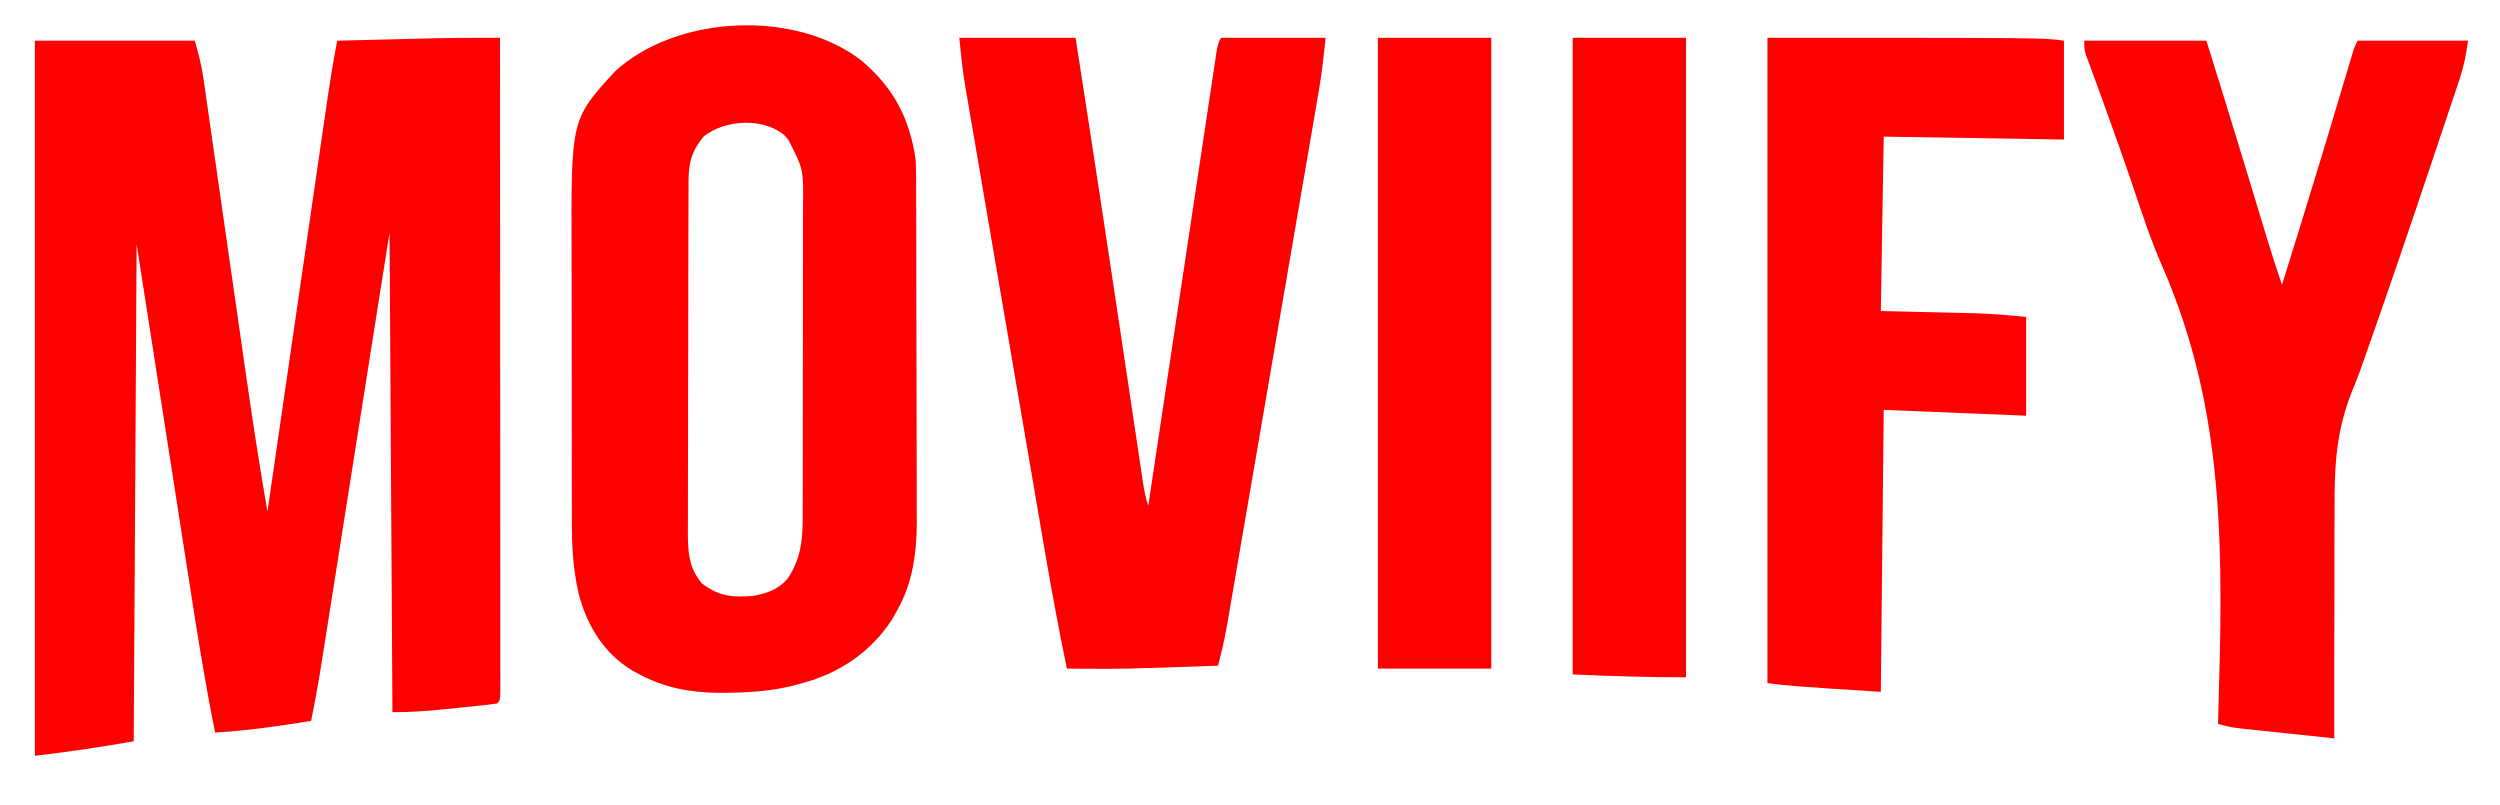 <?xml version="1.0" encoding="UTF-8"?>
<svg version="1.1" xmlns="http://www.w3.org/2000/svg" width="860" height="277">
<path d="M0 0 C1.25 0.001 2.5 0.002 3.789 0.003 C4.736 0.004 5.684 0.005 6.66 0.006 C6.682 29.035 6.7 58.063 6.711 87.092 C6.712 90.516 6.713 93.939 6.715 97.363 C6.715 98.385 6.715 98.385 6.715 99.428 C6.72 110.479 6.728 121.53 6.737 132.58 C6.746 143.911 6.752 155.241 6.754 166.572 C6.755 172.94 6.758 179.308 6.765 185.675 C6.772 191.661 6.774 197.647 6.773 203.633 C6.773 205.837 6.775 208.041 6.779 210.245 C6.784 213.24 6.783 216.235 6.78 219.23 C6.784 220.556 6.784 220.556 6.789 221.909 C6.774 227.892 6.774 227.892 5.66 229.006 C3.601 229.306 1.534 229.546 -0.536 229.76 C-1.809 229.892 -3.083 230.024 -4.395 230.16 C-5.398 230.26 -5.398 230.26 -6.421 230.363 C-8.437 230.565 -10.451 230.776 -12.465 230.988 C-18.496 231.604 -24.258 232.006 -30.34 232.006 C-30.835 150.331 -30.835 150.331 -31.34 67.006 C-39.48 118.553 -39.48 118.553 -47.615 170.101 C-49.193 180.085 -49.193 180.085 -49.933 184.763 C-50.448 188.021 -50.962 191.279 -51.475 194.537 C-52.131 198.701 -52.789 202.865 -53.449 207.029 C-53.689 208.552 -53.93 210.075 -54.169 211.598 C-55.401 219.434 -56.687 227.245 -58.34 235.006 C-69.336 236.749 -80.219 238.36 -91.34 239.006 C-94.883 221.45 -97.661 203.785 -100.406 186.091 C-100.975 182.429 -101.548 178.768 -102.12 175.106 C-103.781 164.469 -105.435 153.831 -107.09 143.193 C-110.803 119.371 -114.515 95.549 -118.34 71.006 C-118.67 127.436 -119 183.866 -119.34 242.006 C-130.621 243.996 -141.964 245.667 -153.34 247.006 C-153.34 165.826 -153.34 84.646 -153.34 1.006 C-135.19 1.006 -117.04 1.006 -98.34 1.006 C-97.072 5.443 -96.045 9.197 -95.405 13.659 C-95.249 14.736 -95.092 15.814 -94.93 16.924 C-94.766 18.086 -94.602 19.248 -94.433 20.445 C-94.253 21.685 -94.074 22.925 -93.89 24.203 C-93.502 26.893 -93.116 29.583 -92.732 32.273 C-92.123 36.553 -91.506 40.832 -90.889 45.11 C-89.798 52.678 -88.712 60.246 -87.628 67.814 C-86.006 79.14 -84.379 90.465 -82.747 101.789 C-82.138 106.015 -81.532 110.242 -80.928 114.469 C-78.61 130.686 -76.128 146.862 -73.34 163.006 C-73.229 162.238 -73.117 161.47 -73.002 160.678 C-70.283 141.956 -67.562 123.234 -64.839 104.512 C-63.522 95.458 -62.205 86.404 -60.891 77.35 C-59.744 69.455 -58.597 61.559 -57.447 53.665 C-56.839 49.488 -56.232 45.311 -55.626 41.133 C-55.055 37.194 -54.482 33.255 -53.907 29.317 C-53.698 27.878 -53.489 26.439 -53.281 25.001 C-52.119 16.971 -50.864 8.975 -49.34 1.006 C-43.615 0.861 -37.89 0.719 -32.165 0.578 C-30.224 0.531 -28.282 0.482 -26.341 0.433 C-23.526 0.362 -20.71 0.293 -17.895 0.224 C-17.049 0.203 -16.202 0.181 -15.33 0.158 C-10.219 0.036 -5.112 -0.004 0 0 Z " fill="#FF0000" transform="translate(165.34,12.994)"/>
<path d="M0 0 C10.925 9.293 16.392 19.789 18.453 33.996 C18.543 35.914 18.588 37.835 18.594 39.755 C18.599 40.881 18.605 42.006 18.611 43.165 C18.613 44.996 18.613 44.996 18.614 46.864 C18.622 48.809 18.622 48.809 18.629 50.793 C18.642 54.341 18.649 57.889 18.653 61.437 C18.656 63.659 18.66 65.881 18.665 68.104 C18.678 75.073 18.688 82.043 18.692 89.012 C18.696 97.026 18.714 105.04 18.743 113.055 C18.765 119.269 18.775 125.483 18.776 131.698 C18.777 135.4 18.783 139.102 18.801 142.804 C18.821 146.943 18.816 151.083 18.81 155.223 C18.819 156.429 18.828 157.635 18.837 158.878 C18.786 169.408 17.341 179.682 12.078 188.934 C11.231 190.463 11.231 190.463 10.367 192.023 C3.18 203.185 -7.783 210.595 -20.547 213.996 C-21.618 214.293 -22.689 214.589 -23.793 214.895 C-31.531 216.742 -38.927 217.274 -46.859 217.309 C-47.766 217.314 -48.673 217.32 -49.607 217.325 C-59.277 217.223 -67.969 215.542 -76.547 210.996 C-77.676 210.399 -77.676 210.399 -78.828 209.789 C-88.788 203.871 -94.724 194.064 -97.547 182.996 C-99.374 174.876 -99.839 167.098 -99.822 158.792 C-99.827 157.519 -99.832 156.246 -99.837 154.934 C-99.85 151.473 -99.851 148.012 -99.848 144.551 C-99.847 141.644 -99.852 138.737 -99.857 135.83 C-99.868 128.961 -99.869 122.091 -99.863 115.221 C-99.857 108.177 -99.869 101.133 -99.89 94.089 C-99.908 88.005 -99.914 81.92 -99.91 75.836 C-99.909 72.218 -99.911 68.6 -99.925 64.983 C-100.085 20.025 -100.085 20.025 -84.984 3.559 C-63.869 -15.893 -22.732 -17.886 0 0 Z M-54.547 25.996 C-58.731 31.145 -59.668 35.072 -59.687 41.555 C-59.693 42.686 -59.699 43.818 -59.705 44.983 C-59.706 46.22 -59.707 47.457 -59.708 48.732 C-59.713 50.038 -59.718 51.344 -59.723 52.689 C-59.736 56.27 -59.743 59.851 -59.747 63.432 C-59.75 65.67 -59.754 67.909 -59.759 70.148 C-59.772 77.157 -59.782 84.166 -59.786 91.175 C-59.79 99.257 -59.808 107.339 -59.837 115.421 C-59.858 121.674 -59.868 127.927 -59.87 134.181 C-59.871 137.913 -59.877 141.645 -59.895 145.377 C-59.914 149.542 -59.91 153.707 -59.903 157.872 C-59.913 159.103 -59.922 160.334 -59.931 161.602 C-59.897 168.528 -59.757 174.268 -55.047 179.738 C-49.199 184.155 -44.674 184.553 -37.547 183.996 C-32.716 183.098 -28.883 181.84 -25.609 178.059 C-20.183 170.001 -20.398 162.481 -20.402 152.983 C-20.398 151.778 -20.395 150.572 -20.391 149.33 C-20.384 146.034 -20.38 142.739 -20.38 139.443 C-20.379 137.38 -20.377 135.317 -20.374 133.255 C-20.365 126.047 -20.361 118.84 -20.362 111.632 C-20.362 104.932 -20.352 98.231 -20.336 91.531 C-20.323 85.763 -20.317 79.996 -20.318 74.228 C-20.318 70.79 -20.315 67.352 -20.305 63.914 C-20.295 60.075 -20.298 56.236 -20.304 52.397 C-20.298 51.27 -20.293 50.143 -20.287 48.982 C-20.178 37.209 -20.178 37.209 -25.359 27.059 C-25.84 26.513 -26.321 25.968 -26.816 25.406 C-34.209 19.382 -47.257 20.143 -54.547 25.996 Z " fill="#FF0000" transform="translate(296.547,21.004)"/>
<path d="M0 0 C13.2 0 26.4 0 40 0 C41.268 8.191 42.535 16.381 43.799 24.573 C44.015 25.978 44.232 27.382 44.449 28.787 C47.593 49.157 50.689 69.534 53.746 89.918 C54.066 92.048 54.385 94.177 54.705 96.307 C56.133 105.826 57.559 115.345 58.979 124.865 C59.574 128.851 60.171 132.835 60.768 136.82 C61.048 138.693 61.328 140.566 61.606 142.439 C61.988 145.011 62.374 147.582 62.76 150.154 C62.872 150.911 62.983 151.668 63.098 152.447 C63.547 155.413 64.049 158.148 65 161 C65.123 160.182 65.246 159.365 65.372 158.522 C68.356 138.651 71.344 118.781 74.336 98.911 C75.783 89.302 77.228 79.693 78.671 70.083 C79.928 61.71 81.187 53.337 82.449 44.964 C83.118 40.529 83.785 36.094 84.45 31.658 C85.075 27.486 85.703 23.315 86.333 19.144 C86.565 17.61 86.795 16.076 87.024 14.541 C87.336 12.453 87.652 10.365 87.969 8.277 C88.145 7.106 88.321 5.935 88.502 4.729 C89 2 89 2 90 0 C101.88 0 113.76 0 126 0 C125.369 6.311 124.685 12.443 123.602 18.666 C123.464 19.477 123.326 20.288 123.183 21.124 C122.725 23.812 122.261 26.498 121.797 29.184 C121.465 31.123 121.133 33.062 120.801 35.002 C119.904 40.246 119.002 45.489 118.099 50.732 C117.153 56.23 116.21 61.727 115.267 67.225 C113.683 76.454 112.096 85.682 110.508 94.91 C108.673 105.569 106.843 116.229 105.016 126.889 C103.255 137.159 101.491 147.429 99.725 157.698 C98.975 162.062 98.226 166.427 97.478 170.791 C96.596 175.931 95.712 181.071 94.826 186.211 C94.501 188.094 94.178 189.977 93.856 191.861 C93.415 194.437 92.97 197.013 92.525 199.588 C92.336 200.699 92.336 200.699 92.143 201.832 C91.309 206.621 90.225 211.295 89 216 C56.094 217.153 56.094 217.153 40.825 217.031 C38.932 217.015 38.932 217.015 37 217 C34.328 203.94 31.865 190.863 29.624 177.722 C29.31 175.893 28.996 174.064 28.682 172.235 C27.84 167.337 27.003 162.439 26.166 157.541 C25.463 153.432 24.759 149.324 24.055 145.216 C22.395 135.526 20.737 125.836 19.081 116.146 C17.378 106.174 15.669 96.204 13.959 86.234 C12.483 77.636 11.011 69.036 9.54 60.437 C8.665 55.317 7.789 50.197 6.91 45.078 C6.085 40.273 5.264 35.468 4.445 30.662 C4.145 28.905 3.844 27.149 3.541 25.392 C3.127 22.984 2.717 20.576 2.308 18.167 C2.189 17.482 2.07 16.798 1.948 16.092 C1.042 10.716 0.546 5.463 0 0 Z " fill="#FF0000" transform="translate(330,13)"/>
<path d="M0 0 C13.86 0 27.72 0 42 0 C46.243 13.606 50.465 27.216 54.609 40.852 C54.92 41.873 55.23 42.894 55.55 43.946 C57.107 49.07 58.661 54.194 60.213 59.319 C60.796 61.239 61.378 63.158 61.961 65.078 C62.223 65.946 62.485 66.814 62.756 67.708 C64.414 73.17 66.167 78.594 68 84 C69.92 77.834 71.836 71.668 73.75 65.5 C74.183 64.104 74.183 64.104 74.625 62.68 C79.619 46.574 84.501 30.436 89.304 14.271 C89.546 13.459 89.788 12.646 90.038 11.808 C90.49 10.29 90.94 8.772 91.389 7.252 C92.888 2.225 92.888 2.225 94 0 C106.54 0 119.08 0 132 0 C131.3 4.9 130.629 8.61 129.105 13.171 C128.712 14.354 128.32 15.538 127.916 16.757 C127.483 18.041 127.05 19.325 126.617 20.609 C126.166 21.962 125.715 23.315 125.264 24.669 C124.058 28.284 122.844 31.897 121.629 35.509 C120.874 37.753 120.122 39.998 119.37 42.242 C112.131 63.869 104.775 85.453 97.191 106.961 C96.852 107.944 96.852 107.944 96.507 108.947 C95.165 112.808 93.765 116.617 92.189 120.389 C86.712 133.927 85.998 146.225 86.098 160.703 C86.088 163.006 86.076 165.309 86.06 167.612 C86.028 173.603 86.038 179.593 86.056 185.584 C86.067 191.725 86.039 197.866 86.014 204.008 C85.971 216.005 85.971 228.002 86 240 C80.785 239.453 75.571 238.901 70.357 238.346 C68.583 238.158 66.809 237.97 65.034 237.784 C62.485 237.517 59.936 237.245 57.387 236.973 C56.593 236.89 55.799 236.808 54.981 236.723 C51.838 236.384 49.009 236.003 46 235 C46.034 233.86 46.068 232.72 46.103 231.545 C47.661 177.117 48.865 127.881 26.716 77.368 C22.82 68.413 19.766 59.182 16.672 49.927 C15.222 45.618 13.713 41.33 12.199 37.043 C11.925 36.265 11.651 35.486 11.369 34.684 C9.63 29.756 7.866 24.838 6.082 19.926 C5.434 18.14 5.434 18.14 4.772 16.318 C3.999 14.196 3.22 12.076 2.435 9.958 C2.107 9.064 1.779 8.171 1.441 7.25 C1.16 6.492 0.878 5.734 0.588 4.953 C0 3 0 3 0 0 Z " fill="#FF0000" transform="translate(717,14)"/>
<path d="M0 0 C95 0 95 0 102 1 C102 12.22 102 23.44 102 35 C81.54 34.67 61.08 34.34 40 34 C39.67 53.8 39.34 73.6 39 94 C51.339 94.288 51.339 94.288 63.679 94.568 C65.251 94.606 66.823 94.645 68.395 94.684 C69.573 94.708 69.573 94.708 70.776 94.734 C76.915 94.89 82.846 95.441 89 96 C89 107.22 89 118.44 89 130 C72.83 129.34 56.66 128.68 40 128 C39.67 160.01 39.34 192.02 39 225 C8 223 8 223 0 222 C0 148.74 0 75.48 0 0 Z " fill="#FF0000" transform="translate(608,13)"/>
<path d="M0 0 C12.87 0 25.74 0 39 0 C39 72.6 39 145.2 39 220 C25.996 220 12.992 219.565 0 219 C0 146.73 0 74.46 0 0 Z " fill="#FF0000" transform="translate(541,13)"/>
<path d="M0 0 C12.87 0 25.74 0 39 0 C39 71.61 39 143.22 39 217 C26.13 217 13.26 217 0 217 C0 145.39 0 73.78 0 0 Z " fill="#FF0000" transform="translate(474,13)"/>
</svg>
